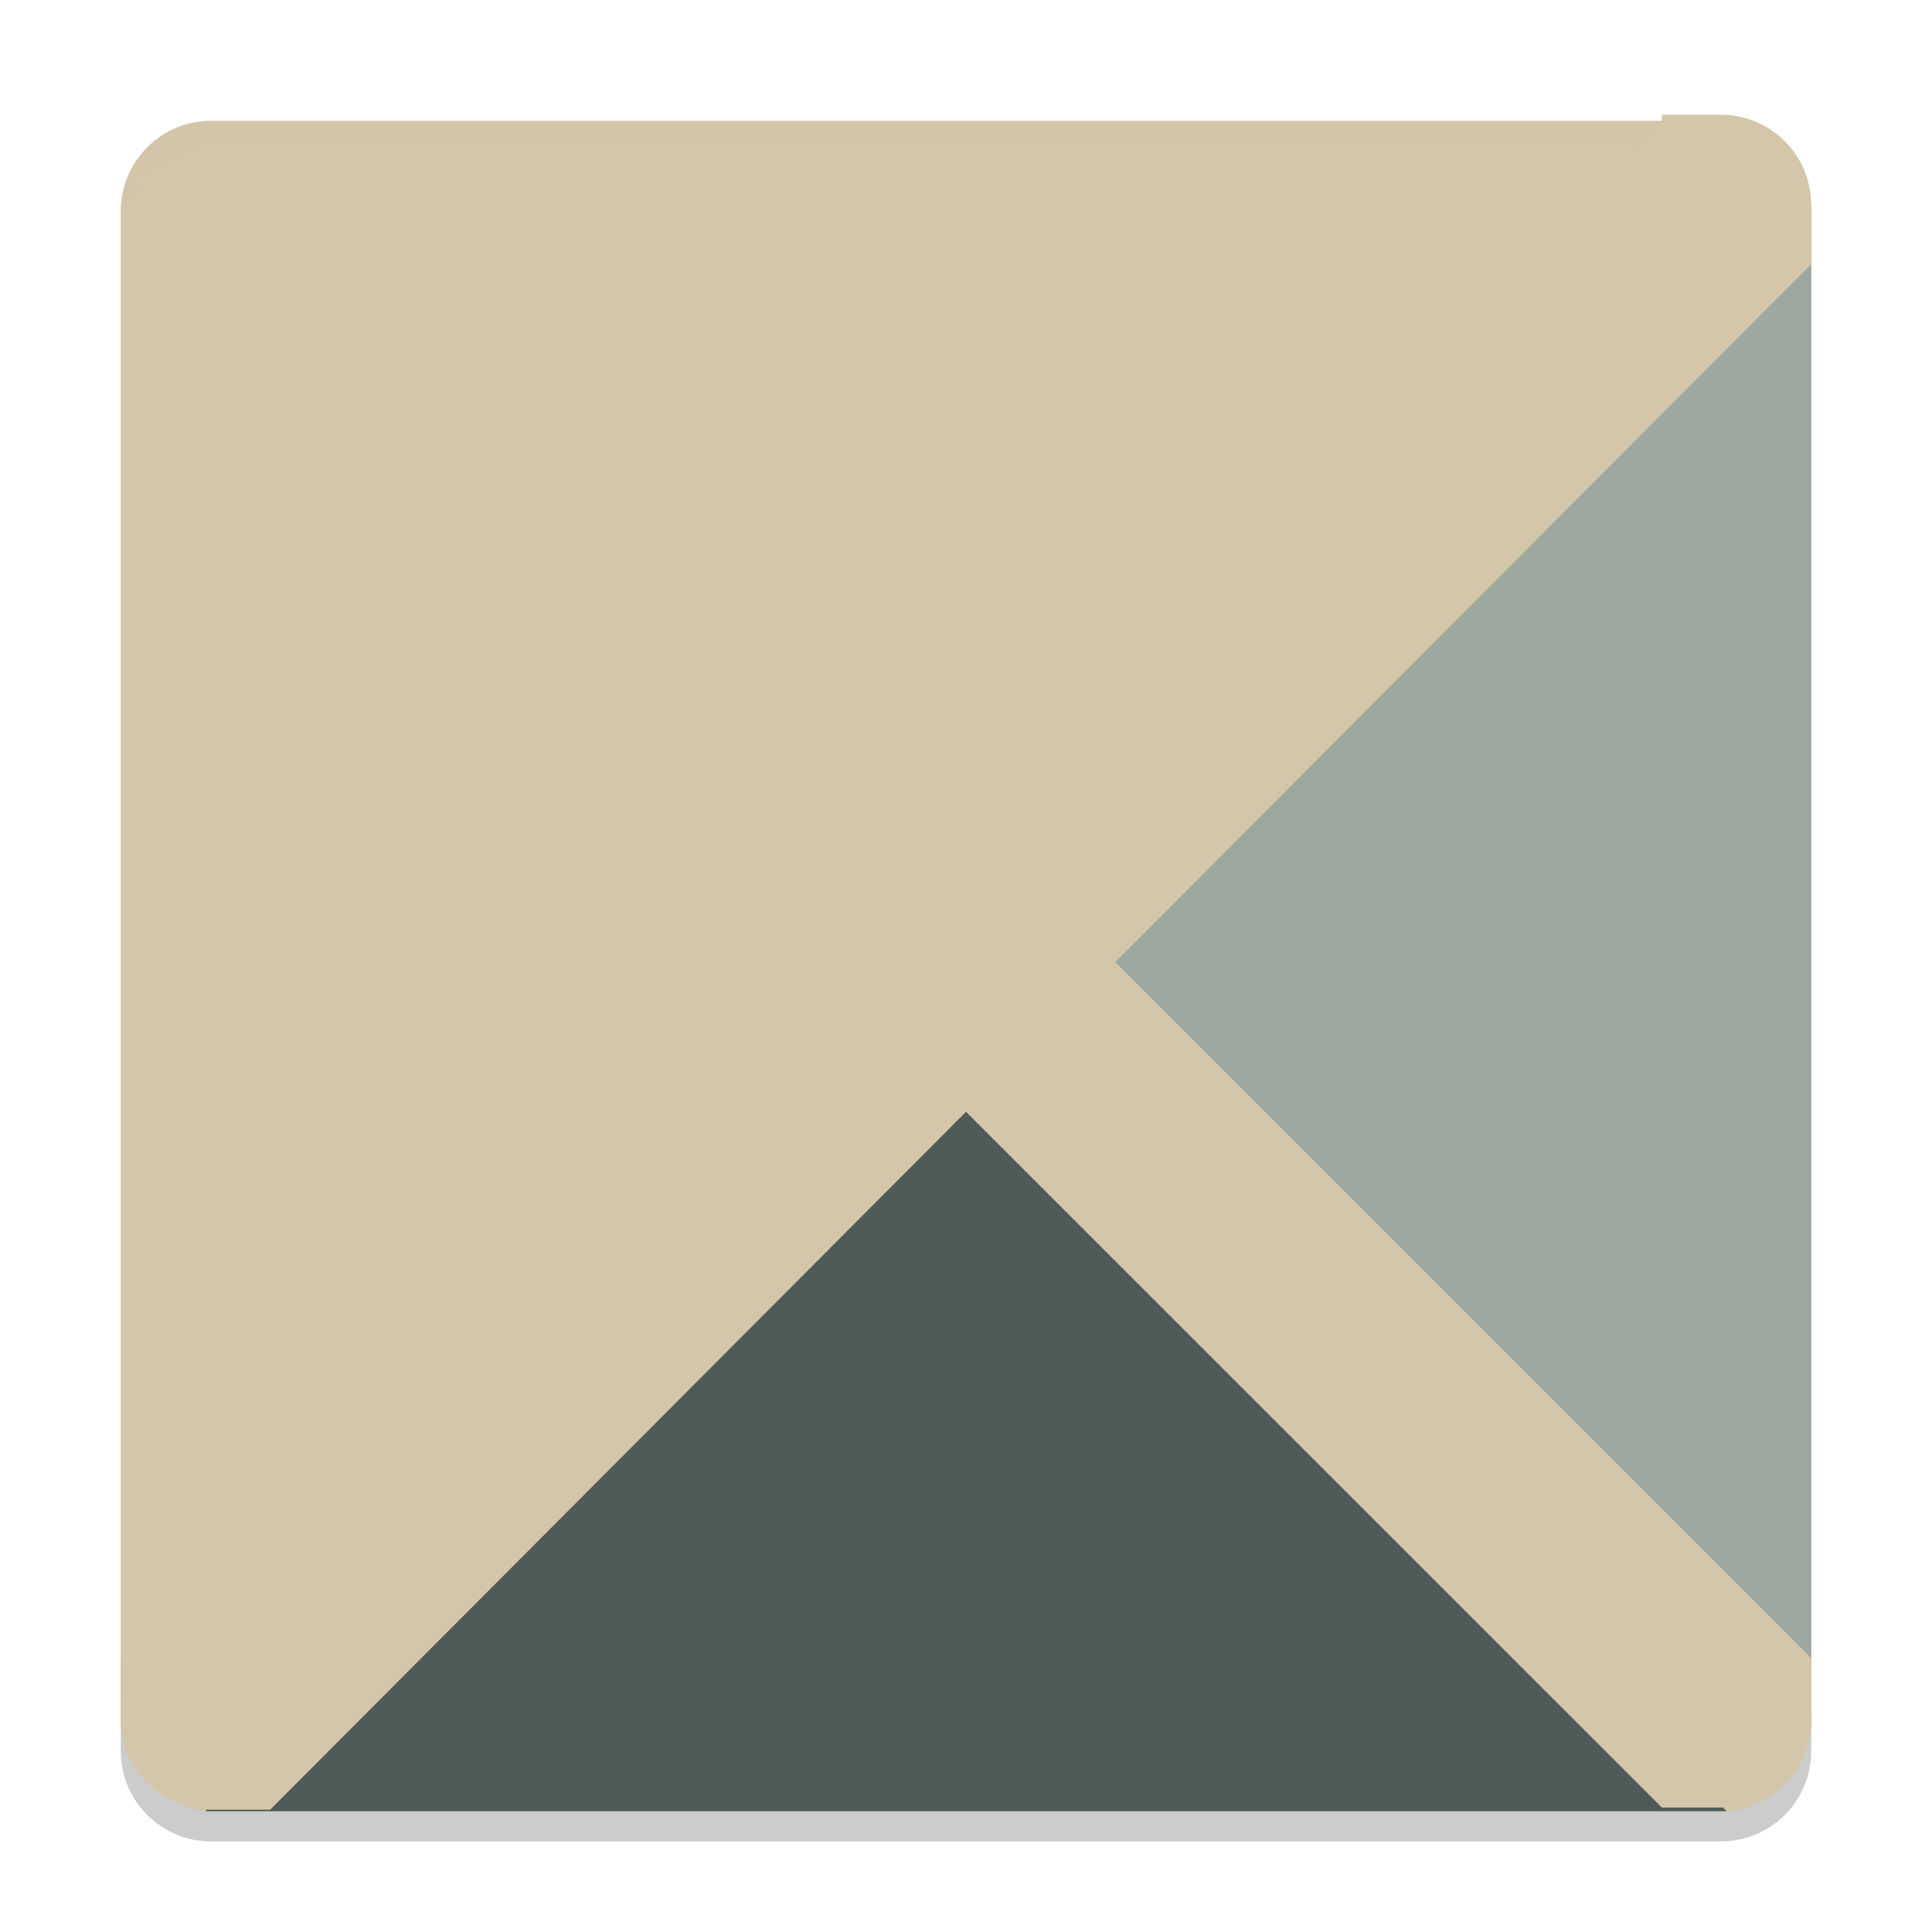 <svg xmlns="http://www.w3.org/2000/svg" width="64" height="64" version="1.1">
 <path style="opacity:0.2" d="m 4,56 0,2 C 4,59.662 5.338,61 7,61 l 50,0 c 1.662,0 3,-1.338 3,-3 l 0,-2 c 0,1.662 -1.338,3 -3,3 l -50,0 C 5.338,59 4,57.662 4,56 Z"/>
 <rect style="fill:#d3c6aa" width="56" height="56" x="-60" y="-60" rx="3" ry="3" transform="matrix(0,-1,-1,0,0,0)"/>
 <path style="opacity:0.2;fill:#d3c6aa" d="m 7,4 c -1.662,0 -3,1.338 -3,3 l 0,1 c 0,-1.662 1.338,-3 3,-3 l 50,0 c 1.662,0 3,1.338 3,3 l 0,-1 c 0,-1.662 -1.338,-3 -3,-3 l -50,0 z"/>
 <path style="fill:#4f5b58;fill-rule:evenodd" d="M 6.8,60 32,34.8 57.2,60 Z"/>
 <path style="fill:#9da9a0;fill-rule:evenodd" d="M 60,57.2 34.8,32 60,6.8 Z"/>
 <path style="fill:#d3c6aa;fill-rule:evenodd" d="m 34.476,29.4 -4.953,4.953 25.528,25.524 1.949,0 c 1.662,0 3,-1.338 3,-3 l 0,-1.949 -25.524,-25.528 z"/>
 <path style="fill:#d3c6aa;fill-rule:evenodd" d="M 55.05,4 4,55 4,56.949 C 4,58.611 5.338,59.949 7,59.949 l 1.949,0 51.05,-51.2 0,-1.949 c 0,-1.662 -1.338,-3 -3,-3 l -1.949,0 z"/>
</svg>

